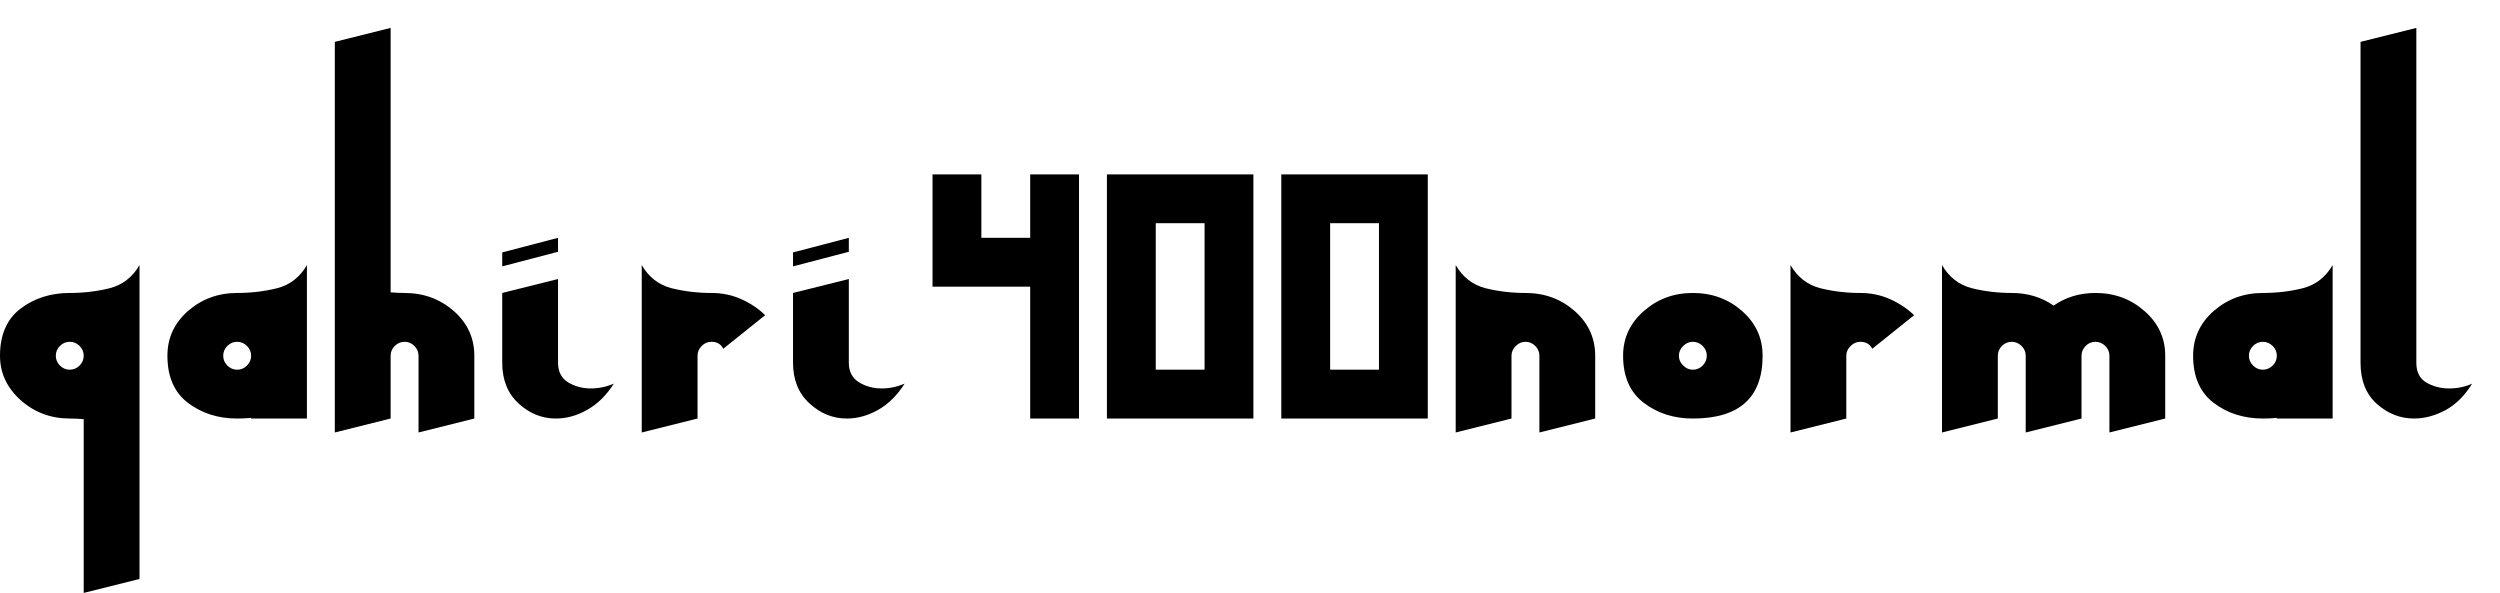 <svg xmlns="http://www.w3.org/2000/svg" xmlns:xlink="http://www.w3.org/1999/xlink" width="114.688" height="27.2"><path fill="black" d="M6.40 16.32L6.40 16.32L6.40 12.16Q5.92 12.99 5.04 13.22Q4.16 13.44 3.20 13.44L3.20 13.44L3.20 13.44Q1.89 13.44 0.94 14.16Q0 14.88 0 16.32L0 16.32Q0 17.50 0.94 18.35Q1.89 19.20 3.20 19.20L3.20 19.20L3.20 19.20L3.20 19.20Q3.52 19.20 3.84 19.23L3.84 19.23L3.84 27.20L6.40 26.56L6.40 24L6.40 20.48Q6.40 20.48 6.40 20.48L6.40 20.48L6.40 16.32L6.40 16.32L6.40 16.32ZM3.20 15.68L3.20 15.68Q3.46 15.68 3.65 15.87Q3.84 16.06 3.84 16.32Q3.84 16.58 3.65 16.77Q3.46 16.96 3.20 16.96L3.20 16.96Q2.94 16.96 2.75 16.77Q2.56 16.58 2.56 16.32Q2.56 16.06 2.75 15.87Q2.94 15.68 3.20 15.68ZM11.52 19.17L11.52 19.20L14.08 19.20L14.08 16.32L14.08 16.32L14.08 12.16Q13.60 12.99 12.72 13.22Q11.84 13.44 10.88 13.44L10.88 13.44L10.88 13.44L10.88 13.44Q9.57 13.44 8.62 14.27Q7.68 15.10 7.68 16.32L7.68 16.32Q7.68 17.76 8.62 18.48Q9.57 19.20 10.88 19.20L10.88 19.20Q11.23 19.20 11.52 19.17L11.52 19.17ZM10.88 16.96L10.88 16.96Q10.62 16.96 10.43 16.77Q10.24 16.58 10.24 16.32Q10.24 16.06 10.43 15.87Q10.62 15.68 10.88 15.68L10.88 15.68Q11.14 15.68 11.33 15.87L11.33 15.87Q11.52 16.06 11.52 16.32L11.52 16.32L11.52 16.32Q11.52 16.58 11.33 16.77L11.33 16.77Q11.14 16.96 10.88 16.96ZM15.36 19.84L17.92 19.20L17.92 16.32Q17.92 16.06 18.11 15.87Q18.30 15.68 18.56 15.68Q18.82 15.68 19.01 15.87Q19.20 16.06 19.20 16.32L19.20 16.32L19.20 19.84L21.76 19.20L21.76 16.32Q21.76 15.10 20.82 14.27Q19.87 13.44 18.56 13.44L18.56 13.44Q18.24 13.44 17.92 13.41L17.92 13.41L17.92 1.28L15.36 1.92L15.36 19.84ZM25.60 16.64L25.60 16.64L25.60 12.80L23.04 13.44L23.04 16.64Q23.04 17.82 23.79 18.51Q24.54 19.20 25.50 19.20L25.50 19.20Q26.24 19.20 26.94 18.80Q27.65 18.40 28.16 17.60L28.16 17.60Q27.65 17.82 27.10 17.82L27.10 17.82Q26.53 17.82 26.06 17.54Q25.60 17.25 25.60 16.64ZM23.04 12.22L25.60 11.55L25.60 10.91L23.04 11.58L23.04 12.22ZM33.18 16L35.10 14.46Q34.66 14.02 34.02 13.73Q33.38 13.44 32.64 13.44L32.64 13.44Q31.68 13.44 30.80 13.22Q29.92 12.99 29.44 12.16L29.44 12.16L29.44 19.84L32.00 19.20L32.00 16.32Q32.00 16.06 32.19 15.87Q32.38 15.68 32.64 15.68L32.64 15.68Q33.02 15.68 33.18 16L33.18 16ZM38.94 16.64L38.94 16.64L38.94 12.80L36.38 13.44L36.38 16.64Q36.38 17.82 37.14 18.51Q37.89 19.20 38.85 19.20L38.85 19.20Q39.58 19.20 40.29 18.80Q40.99 18.40 41.50 17.60L41.50 17.60Q40.99 17.82 40.45 17.82L40.45 17.82Q39.87 17.82 39.41 17.54Q38.94 17.25 38.94 16.64ZM36.38 12.22L38.94 11.55L38.94 10.91L36.38 11.58L36.38 12.22ZM42.78 8.00L45.02 8.00L45.02 10.91L47.26 10.91L47.26 8.00L49.50 8.00L49.50 19.20L47.26 19.20L47.26 13.15L42.78 13.15L42.78 8.00ZM57.50 8.00L50.78 8.00L50.78 19.20L53.02 19.20L53.02 10.24L57.50 10.24L57.50 8.00ZM50.78 19.20L57.50 19.20L57.50 8.00L55.26 8.00L55.26 16.96L50.78 16.96L50.78 19.20ZM65.50 8.00L58.78 8.00L58.78 19.20L61.02 19.20L61.02 10.24L65.50 10.24L65.50 8.00ZM58.78 19.20L65.50 19.20L65.50 8.00L63.26 8.00L63.26 16.96L58.78 16.96L58.78 19.20ZM66.78 19.84L69.34 19.20L69.34 16.32Q69.34 16.06 69.54 15.87Q69.73 15.68 69.98 15.68Q70.24 15.68 70.43 15.87Q70.62 16.06 70.62 16.32L70.62 16.32L70.62 19.84L73.18 19.20L73.18 16.32Q73.18 15.10 72.24 14.27Q71.30 13.44 69.98 13.44L69.98 13.44Q69.02 13.44 68.14 13.22Q67.26 12.99 66.78 12.16L66.78 12.16L66.78 19.84ZM77.66 19.20L77.66 19.20Q80.86 19.20 80.86 16.32L80.86 16.32Q80.86 15.10 79.92 14.27Q78.98 13.44 77.66 13.44Q76.35 13.44 75.41 14.27Q74.46 15.10 74.46 16.32L74.46 16.32Q74.46 17.76 75.41 18.48Q76.35 19.20 77.66 19.20ZM77.66 16.96L77.66 16.96Q77.41 16.96 77.22 16.77Q77.02 16.58 77.02 16.32Q77.02 16.06 77.22 15.87Q77.41 15.68 77.66 15.68Q77.92 15.68 78.11 15.87Q78.30 16.06 78.30 16.32Q78.30 16.58 78.11 16.77Q77.92 16.96 77.66 16.96ZM85.89 16L87.81 14.46Q87.36 14.02 86.72 13.73Q86.08 13.44 85.34 13.44L85.34 13.44Q84.38 13.44 83.50 13.22Q82.62 12.99 82.14 12.16L82.14 12.16L82.14 19.84L84.70 19.20L84.70 16.32Q84.70 16.06 84.90 15.87Q85.09 15.68 85.34 15.68L85.34 15.68Q85.73 15.68 85.89 16L85.89 16ZM89.09 19.84L91.65 19.20L91.65 16.32Q91.65 16.06 91.84 15.87Q92.03 15.68 92.29 15.68Q92.54 15.68 92.74 15.87Q92.93 16.06 92.93 16.32L92.93 16.32L92.93 19.84L95.49 19.20L95.49 16.32Q95.49 16.06 95.68 15.87Q95.87 15.68 96.13 15.68Q96.38 15.68 96.58 15.87Q96.77 16.06 96.77 16.32L96.77 16.32L96.77 19.84L99.33 19.20L99.33 16.32Q99.33 15.10 98.38 14.27Q97.44 13.44 96.13 13.44L96.13 13.44Q95.04 13.44 94.21 14.02L94.21 14.02Q93.38 13.44 92.29 13.44L92.29 13.44Q91.33 13.44 90.45 13.22Q89.57 12.99 89.09 12.16L89.09 12.16L89.09 19.84ZM104.45 19.17L104.45 19.20L107.01 19.20L107.01 16.32L107.01 16.32L107.01 12.16Q106.53 12.99 105.65 13.22Q104.77 13.44 103.81 13.44L103.81 13.44L103.81 13.44L103.81 13.44Q102.50 13.44 101.55 14.27Q100.61 15.10 100.61 16.32L100.61 16.32Q100.61 17.76 101.55 18.48Q102.50 19.20 103.81 19.20L103.81 19.20Q104.16 19.20 104.45 19.17L104.45 19.17ZM103.81 16.96L103.81 16.96Q103.55 16.96 103.36 16.77Q103.17 16.58 103.17 16.32Q103.17 16.06 103.36 15.87Q103.55 15.68 103.81 15.68L103.81 15.68Q104.06 15.68 104.26 15.87L104.26 15.87Q104.45 16.06 104.45 16.32L104.45 16.32L104.45 16.32Q104.45 16.58 104.26 16.77L104.26 16.77Q104.06 16.96 103.81 16.96ZM110.85 16.64L110.85 16.64L110.85 1.28L108.29 1.92L108.29 16.64Q108.29 17.86 109.04 18.53Q109.79 19.20 110.75 19.20L110.75 19.20Q111.46 19.20 112.18 18.82Q112.90 18.43 113.41 17.60L113.41 17.60Q112.93 17.82 112.35 17.82L112.35 17.82Q111.78 17.82 111.31 17.55Q110.85 17.28 110.85 16.64Z"/></svg>